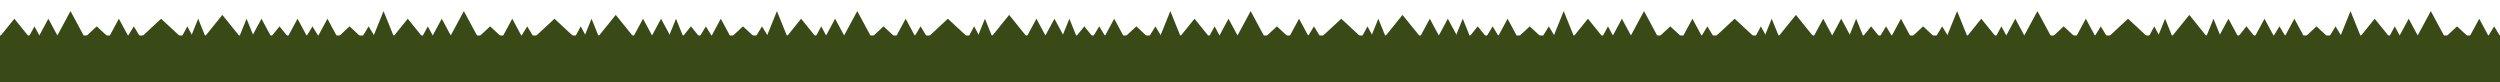 <svg width="1127" height="37" viewBox="0 0 1127 37" fill="none" xmlns="http://www.w3.org/2000/svg">
<g clip-path="url(#clip0_3619_321815)">
<path d="M1070.51 8.442L1078.85 18.77H1062.16L1070.51 8.442Z" fill="#394A16"/>
<path d="M997.84 8.442L1002.01 18.77H993.669L997.84 8.442Z" fill="#394A16"/>
<path d="M1034.3 8.442L1039.86 18.77H1028.74L1034.3 8.442Z" fill="#394A16"/>
<path d="M1117.63 8.442L1123.19 18.77H1112.06L1117.63 8.442Z" fill="#394A16"/>
<path d="M1044.28 11.885L1051.7 18.77H1036.87L1044.28 11.885Z" fill="#394A16"/>
<path d="M1012.7 11.885L1018.26 18.77H1007.14L1012.7 11.885Z" fill="#394A16"/>
<path d="M1052.87 11.885L1057.04 18.77H1048.69L1052.87 11.885Z" fill="#394A16"/>
<path d="M1027.57 11.885L1031.74 18.77H1023.4L1027.57 11.885Z" fill="#394A16"/>
<path d="M1079.56 11.885L1083.27 18.77H1075.86L1079.56 11.885Z" fill="#394A16"/>
<path d="M1085.83 8.442L1091.39 18.77H1080.27L1085.83 8.442Z" fill="#394A16"/>
<path d="M1107.64 11.885L1115.06 18.77H1100.23L1107.64 11.885Z" fill="#394A16"/>
<path d="M1124.36 11.885L1128.53 18.77H1120.18L1124.36 11.885Z" fill="#394A16"/>
<path d="M1059.61 5L1065.17 18.769H1054.04L1059.61 5Z" fill="#394A16"/>
<path d="M1095.81 5L1103.23 18.769H1088.4L1095.81 5Z" fill="#394A16"/>
<path d="M959.314 8.442L970.438 18.77H948.19L959.314 8.442Z" fill="#394A16"/>
<path d="M893.164 8.442L901.507 18.77H884.822L893.164 8.442Z" fill="#394A16"/>
<path d="M976.028 8.442L980.199 18.77H971.857L976.028 8.442Z" fill="#394A16"/>
<path d="M1004.58 8.442L1010.14 18.77H999.017L1004.58 8.442Z" fill="#394A16"/>
<path d="M836.757 8.442L840.929 18.77H832.586L836.757 8.442Z" fill="#394A16"/>
<path d="M856.956 8.442L862.518 18.77H851.394L856.956 8.442Z" fill="#394A16"/>
<path d="M1020.83 8.442L1026.39 18.77H1015.27L1020.83 8.442Z" fill="#394A16"/>
<path d="M940.283 8.442L945.845 18.77H934.721L940.283 8.442Z" fill="#394A16"/>
<path d="M866.94 11.885L874.356 18.77H859.524L866.94 11.885Z" fill="#394A16"/>
<path d="M843.487 11.885L849.049 18.77H837.925L843.487 11.885Z" fill="#394A16"/>
<path d="M875.524 11.885L879.695 18.77H871.352L875.524 11.885Z" fill="#394A16"/>
<path d="M850.226 11.885L854.398 18.77H846.055L850.226 11.885Z" fill="#394A16"/>
<path d="M902.221 11.885L905.929 18.77H898.513L902.221 11.885Z" fill="#394A16"/>
<path d="M908.497 8.442L914.059 18.77H902.935L908.497 8.442Z" fill="#394A16"/>
<path d="M930.309 11.885L937.725 18.77H922.893L930.309 11.885Z" fill="#394A16"/>
<path d="M947.023 11.885L951.194 18.77H942.851L947.023 11.885Z" fill="#394A16"/>
<path d="M971.152 11.885L974.86 18.77H967.444L971.152 11.885Z" fill="#394A16"/>
<path d="M986.939 6.717L996.672 18.77H977.205L986.939 6.717Z" fill="#394A16"/>
<path d="M882.263 5L887.825 18.769H876.701L882.263 5Z" fill="#394A16"/>
<path d="M918.471 5L925.887 18.769H911.055L918.471 5Z" fill="#394A16"/>
<path d="M604.639 8.442L615.763 18.77H593.516L604.639 8.442Z" fill="#394A16"/>
<path d="M538.49 8.442L546.833 18.77H530.147L538.49 8.442Z" fill="#394A16"/>
<path d="M621.353 8.442L625.524 18.77H617.182L621.353 8.442Z" fill="#394A16"/>
<path d="M644.555 8.442L650.117 18.77H638.994L644.555 8.442Z" fill="#394A16"/>
<path d="M482.073 8.442L486.245 18.77H477.902L482.073 8.442Z" fill="#394A16"/>
<path d="M502.281 8.442L507.843 18.77H496.719L502.281 8.442Z" fill="#394A16"/>
<path d="M652.685 8.442L658.247 18.77H647.123L652.685 8.442Z" fill="#394A16"/>
<path d="M585.608 8.442L591.17 18.77H580.046L585.608 8.442Z" fill="#394A16"/>
<path d="M512.256 11.885L519.672 18.77H504.84L512.256 11.885Z" fill="#394A16"/>
<path d="M488.812 11.885L494.374 18.77H483.25L488.812 11.885Z" fill="#394A16"/>
<path d="M520.849 11.885L525.02 18.77H516.677L520.849 11.885Z" fill="#394A16"/>
<path d="M495.542 11.885L499.714 18.77H491.371L495.542 11.885Z" fill="#394A16"/>
<path d="M547.546 11.885L551.254 18.77H543.838L547.546 11.885Z" fill="#394A16"/>
<path d="M553.813 8.442L559.375 18.77H548.251L553.813 8.442Z" fill="#394A16"/>
<path d="M575.625 11.885L583.041 18.77H568.209L575.625 11.885Z" fill="#394A16"/>
<path d="M592.338 11.885L596.51 18.77H588.167L592.338 11.885Z" fill="#394A16"/>
<path d="M616.468 11.885L620.176 18.77H612.76L616.468 11.885Z" fill="#394A16"/>
<path d="M632.254 6.717L641.988 18.77H622.521L632.254 6.717Z" fill="#394A16"/>
<path d="M527.588 5L533.15 18.769H522.026L527.588 5Z" fill="#394A16"/>
<path d="M563.796 5L571.212 18.769H556.38L563.796 5Z" fill="#394A16"/>
<path d="M781.982 8.442L793.105 18.77H770.858L781.982 8.442Z" fill="#394A16"/>
<path d="M715.832 8.442L724.175 18.77H707.489L715.832 8.442Z" fill="#394A16"/>
<path d="M798.695 8.442L802.867 18.77H794.524L798.695 8.442Z" fill="#394A16"/>
<path d="M821.898 8.442L827.46 18.77H816.336L821.898 8.442Z" fill="#394A16"/>
<path d="M659.415 8.442L663.587 18.77H655.244L659.415 8.442Z" fill="#394A16"/>
<path d="M679.623 8.442L685.185 18.77H674.062L679.623 8.442Z" fill="#394A16"/>
<path d="M830.018 8.442L835.58 18.77H824.456L830.018 8.442Z" fill="#394A16"/>
<path d="M762.941 8.442L768.503 18.77H757.379L762.941 8.442Z" fill="#394A16"/>
<path d="M689.598 11.885L697.014 18.77H682.182L689.598 11.885Z" fill="#394A16"/>
<path d="M666.154 11.885L671.716 18.77H660.592L666.154 11.885Z" fill="#394A16"/>
<path d="M698.191 11.885L702.362 18.77H694.02L698.191 11.885Z" fill="#394A16"/>
<path d="M672.884 11.885L677.056 18.77H668.713L672.884 11.885Z" fill="#394A16"/>
<path d="M724.879 11.885L728.587 18.77H721.171L724.879 11.885Z" fill="#394A16"/>
<path d="M731.155 8.442L736.717 18.77H725.593L731.155 8.442Z" fill="#394A16"/>
<path d="M752.967 11.885L760.383 18.77H745.551L752.967 11.885Z" fill="#394A16"/>
<path d="M769.68 11.885L773.852 18.77H765.509L769.68 11.885Z" fill="#394A16"/>
<path d="M793.81 11.885L797.518 18.77H790.102L793.81 11.885Z" fill="#394A16"/>
<path d="M809.596 6.717L819.33 18.77H799.863L809.596 6.717Z" fill="#394A16"/>
<path d="M704.921 5L710.483 18.769H699.359L704.921 5Z" fill="#394A16"/>
<path d="M741.129 5L748.545 18.769H733.713L741.129 5Z" fill="#394A16"/>
<path d="M427.297 8.442L438.421 18.77H416.173L427.297 8.442Z" fill="#394A16"/>
<path d="M361.147 8.442L369.49 18.77H352.805L361.147 8.442Z" fill="#394A16"/>
<path d="M444.011 8.442L448.182 18.77H439.839L444.011 8.442Z" fill="#394A16"/>
<path d="M467.214 8.442L472.775 18.77H461.652L467.214 8.442Z" fill="#394A16"/>
<path d="M304.74 8.442L308.912 18.77H300.569L304.74 8.442Z" fill="#394A16"/>
<path d="M324.939 8.442L330.501 18.77H319.377L324.939 8.442Z" fill="#394A16"/>
<path d="M475.343 8.442L480.905 18.77H469.781L475.343 8.442Z" fill="#394A16"/>
<path d="M408.266 8.442L413.828 18.77H402.704L408.266 8.442Z" fill="#394A16"/>
<path d="M334.923 11.885L342.339 18.77H327.507L334.923 11.885Z" fill="#394A16"/>
<path d="M311.47 11.885L317.032 18.77H305.908L311.47 11.885Z" fill="#394A16"/>
<path d="M343.507 11.885L347.678 18.77H339.335L343.507 11.885Z" fill="#394A16"/>
<path d="M318.209 11.885L322.381 18.77H314.038L318.209 11.885Z" fill="#394A16"/>
<path d="M370.204 11.885L373.912 18.77H366.496L370.204 11.885Z" fill="#394A16"/>
<path d="M376.471 8.442L382.033 18.77H370.909L376.471 8.442Z" fill="#394A16"/>
<path d="M398.292 11.885L405.708 18.77H390.876L398.292 11.885Z" fill="#394A16"/>
<path d="M415.005 11.885L419.177 18.77H410.834L415.005 11.885Z" fill="#394A16"/>
<path d="M439.135 11.885L442.843 18.77H435.427L439.135 11.885Z" fill="#394A16"/>
<path d="M454.922 6.717L464.655 18.77H445.188L454.922 6.717Z" fill="#394A16"/>
<path d="M350.246 5L355.808 18.769H344.684L350.246 5Z" fill="#394A16"/>
<path d="M386.454 5L393.87 18.769H379.038L386.454 5Z" fill="#394A16"/>
<path d="M249.955 8.442L261.079 18.77H238.831L249.955 8.442Z" fill="#394A16"/>
<path d="M183.815 8.442L192.158 18.77H175.472L183.815 8.442Z" fill="#394A16"/>
<path d="M266.669 8.442L270.84 18.77H262.497L266.669 8.442Z" fill="#394A16"/>
<path d="M289.881 8.442L295.443 18.77H284.319L289.881 8.442Z" fill="#394A16"/>
<path d="M111.148 8.442L115.32 18.77H106.977L111.148 8.442Z" fill="#394A16"/>
<path d="M147.606 8.442L153.168 18.77H142.045L147.606 8.442Z" fill="#394A16"/>
<path d="M298.001 8.442L303.563 18.77H292.439L298.001 8.442Z" fill="#394A16"/>
<path d="M230.924 8.442L236.486 18.77H225.362L230.924 8.442Z" fill="#394A16"/>
<path d="M157.581 11.885L164.997 18.77H150.165L157.581 11.885Z" fill="#394A16"/>
<path d="M126.008 11.885L131.57 18.77H120.446L126.008 11.885Z" fill="#394A16"/>
<path d="M166.174 11.885L170.346 18.77H162.003L166.174 11.885Z" fill="#394A16"/>
<path d="M140.867 11.885L145.039 18.77H136.696L140.867 11.885Z" fill="#394A16"/>
<path d="M192.862 11.885L196.57 18.77H189.154L192.862 11.885Z" fill="#394A16"/>
<path d="M199.138 8.442L204.7 18.77H193.576L199.138 8.442Z" fill="#394A16"/>
<path d="M220.95 11.885L228.366 18.77H213.534L220.95 11.885Z" fill="#394A16"/>
<path d="M237.663 11.885L241.835 18.77H233.492L237.663 11.885Z" fill="#394A16"/>
<path d="M261.793 11.885L265.501 18.77H258.085L261.793 11.885Z" fill="#394A16"/>
<path d="M277.58 6.717L287.313 18.77H267.846L277.58 6.717Z" fill="#394A16"/>
<path d="M172.904 5L178.466 18.769H167.342L172.904 5Z" fill="#394A16"/>
<path d="M209.112 5L216.528 18.769H201.696L209.112 5Z" fill="#394A16"/>
<path d="M72.623 8.442L83.746 18.77H61.499L72.623 8.442Z" fill="#394A16"/>
<path d="M6.473 8.442L14.816 18.77H-1.87L6.473 8.442Z" fill="#394A16"/>
<path d="M89.336 8.442L93.507 18.77H85.165L89.336 8.442Z" fill="#394A16"/>
<path d="M117.878 8.442L123.44 18.77H112.316L117.878 8.442Z" fill="#394A16"/>
<path d="M134.128 8.442L139.69 18.77H128.566L134.128 8.442Z" fill="#394A16"/>
<path d="M53.591 8.442L59.153 18.77H48.029L53.591 8.442Z" fill="#394A16"/>
<path d="M15.529 11.885L19.237 18.77H11.821L15.529 11.885Z" fill="#394A16"/>
<path d="M21.796 8.442L27.358 18.77H16.234L21.796 8.442Z" fill="#394A16"/>
<path d="M43.608 11.885L51.024 18.77H36.192L43.608 11.885Z" fill="#394A16"/>
<path d="M60.321 11.885L64.493 18.77H56.15L60.321 11.885Z" fill="#394A16"/>
<path d="M84.451 11.885L88.159 18.77H80.743L84.451 11.885Z" fill="#394A16"/>
<path d="M100.237 6.717L109.971 18.77H90.504L100.237 6.717Z" fill="#394A16"/>
<path d="M31.779 5L39.195 18.769H24.363L31.779 5Z" fill="#394A16"/>
<rect y="16" width="1133" height="21" fill="#394A16"/>
</g>
<defs>
<clipPath id="clip0_3619_321815">
<rect width="1127" height="37" fill="white"/>
</clipPath>
</defs>
</svg>
